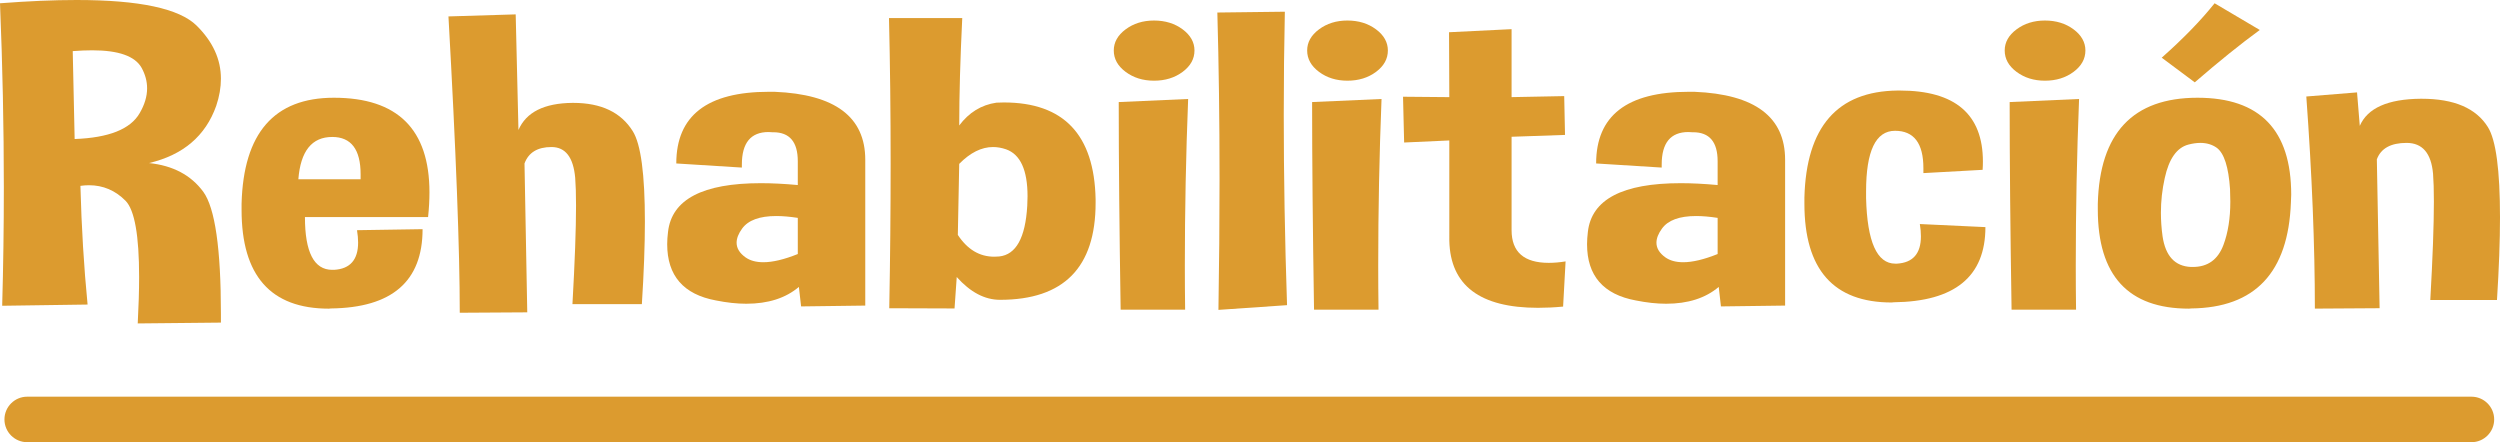 <?xml version="1.0" encoding="utf-8"?>
<!-- Generator: Adobe Illustrator 16.0.0, SVG Export Plug-In . SVG Version: 6.00 Build 0)  -->
<!DOCTYPE svg PUBLIC "-//W3C//DTD SVG 1.1//EN" "http://www.w3.org/Graphics/SVG/1.1/DTD/svg11.dtd">
<svg version="1.1" id="Capa_1" xmlns="http://www.w3.org/2000/svg" xmlns:xlink="http://www.w3.org/1999/xlink" x="0px" y="0px"
	 width="176.443px" height="31.209px" viewBox="0 0 176.443 31.209" enable-background="new 0 0 176.443 31.209"
	 xml:space="preserve">
<g>
	<g>
		<path fill="#DC9B2F" d="M0.154,21.58c0.078-2.764,0.117-5.546,0.117-8.348C0.271,8.942,0.18,4.608,0,0.231
			C2.008,0.077,3.811,0,5.404,0c4.433,0,7.258,0.604,8.477,1.812c1.141,1.13,1.711,2.376,1.711,3.739
			c0,0.618-0.109,1.256-0.33,1.913c-0.752,2.126-2.333,3.474-4.744,4.044c1.685,0.174,2.962,0.85,3.83,2.028
			c0.829,1.141,1.244,4.011,1.244,8.609v0.623l-5.871,0.059c0.064-1.218,0.098-2.31,0.098-3.276c0-2.927-0.318-4.72-0.953-5.377
			c-0.726-0.733-1.588-1.101-2.586-1.101c-0.194,0-0.396,0.015-0.604,0.044c0.078,2.945,0.247,5.738,0.506,8.377L0.154,21.58z
			 M5.133,3.608l0.135,6.204c2.412-0.088,3.941-0.697,4.59-1.827c0.35-0.599,0.524-1.183,0.524-1.753c0-0.494-0.13-0.977-0.39-1.449
			c-0.466-0.822-1.626-1.232-3.48-1.232C6.085,3.551,5.625,3.57,5.133,3.608z"/>
		<path fill="#DC9B2F" d="M23.564,6.898c4.498,0,6.746,2.228,6.746,6.682c0,0.541-0.032,1.121-0.097,1.74h-8.691
			c0,2.482,0.642,3.724,1.925,3.724h0.136c1.128-0.067,1.692-0.71,1.692-1.928c0-0.261-0.026-0.55-0.078-0.87l4.628-0.072
			c0,3.682-2.158,5.547-6.476,5.596c-0.052,0.01-0.097,0.014-0.135,0.014c-4.109,0-6.164-2.324-6.164-6.971v-0.436
			C17.18,9.392,19.352,6.898,23.564,6.898z M21.057,12.652h4.394v-0.348c0-1.758-0.668-2.638-2.003-2.638
			C22.009,9.667,21.212,10.662,21.057,12.652z"/>
		<path fill="#DC9B2F" d="M36.396,1.015l0.195,8.159c0.544-1.256,1.814-1.894,3.811-1.913h0.059c1.97,0,3.37,0.667,4.199,2
			c0.57,0.909,0.855,3.034,0.855,6.377c0,1.644-0.071,3.585-0.214,5.827h-4.899c0.169-2.986,0.253-5.301,0.253-6.942
			c0-0.821-0.02-1.479-0.059-1.972c-0.129-1.449-0.688-2.174-1.672-2.174c-0.985,0-1.621,0.387-1.906,1.159l0.195,10.508
			l-4.764,0.029c0-4.444-0.266-11.416-0.798-20.914L36.396,1.015z"/>
		<path fill="#DC9B2F" d="M54.672,6.479c4.265,0.174,6.396,1.773,6.396,4.797v10.291l-4.529,0.059l-0.156-1.377
			c-0.933,0.792-2.172,1.188-3.713,1.188c-0.662,0-1.374-0.078-2.139-0.232c-2.295-0.425-3.442-1.748-3.442-3.971
			c0-0.271,0.02-0.561,0.059-0.87c0.26-2.29,2.443-3.435,6.553-3.435c0.79,0,1.658,0.044,2.605,0.131v-1.682
			c0-1.362-0.577-2.044-1.731-2.044h-0.076c-0.092-0.009-0.176-0.015-0.254-0.015c-1.257,0-1.886,0.764-1.886,2.291v0.217
			l-4.628-0.29c0-3.372,2.178-5.058,6.533-5.058H54.672z M56.306,17.929v-2.552c-0.559-0.086-1.063-0.13-1.518-0.13
			c-1.178,0-1.982,0.295-2.41,0.884c-0.26,0.357-0.39,0.691-0.39,1c0,0.387,0.208,0.73,0.623,1.029
			c0.324,0.231,0.744,0.348,1.264,0.348C54.536,18.508,55.346,18.314,56.306,17.929z"/>
		<path fill="#DC9B2F" d="M67.913,1.275c-0.142,2.908-0.213,5.435-0.213,7.58c0.687-0.918,1.562-1.455,2.625-1.609
			c0.182-0.009,0.356-0.015,0.524-0.015c4.226,0,6.384,2.276,6.476,6.827v0.261c0,4.561-2.25,6.841-6.747,6.841
			c-1.076,0-2.094-0.536-3.054-1.609l-0.155,2.219l-4.607-0.016c0.065-3.535,0.097-6.938,0.097-10.203
			c0-3.584-0.038-7.01-0.116-10.275H67.913z M67.699,11.565l-0.098,5.015c0.674,1.024,1.529,1.537,2.566,1.537
			c0.117,0,0.234-0.006,0.351-0.016c1.192-0.125,1.852-1.318,1.983-3.579c0.013-0.232,0.02-0.454,0.02-0.667
			c0-1.855-0.506-2.961-1.518-3.318c-0.311-0.106-0.615-0.16-0.914-0.16C69.274,10.377,68.477,10.773,67.699,11.565z"/>
		<path fill="#DC9B2F" d="M84.303,3.564c0,0.59-0.278,1.092-0.835,1.508c-0.559,0.416-1.232,0.623-2.022,0.623
			c-0.777,0-1.445-0.207-2.003-0.623s-0.836-0.918-0.836-1.508c0-0.579,0.278-1.077,0.836-1.492s1.226-0.623,2.003-0.623
			c0.79,0,1.464,0.208,2.022,0.623C84.024,2.487,84.303,2.985,84.303,3.564z M79.092,21.855c-0.09-5.652-0.135-10.537-0.135-14.652
			l4.899-0.217c-0.156,3.941-0.233,7.859-0.233,11.754c0,1.043,0.006,2.082,0.02,3.115H79.092z"/>
		<path fill="#DC9B2F" d="M90.836,21.537l-4.842,0.333c0.052-3.198,0.078-6.276,0.078-9.231c0-4.155-0.052-8.073-0.155-11.755
			l4.764-0.058c-0.052,2.367-0.077,4.797-0.077,7.29C90.604,12.416,90.681,16.89,90.836,21.537z"/>
		<path fill="#DC9B2F" d="M97.952,3.564c0,0.59-0.278,1.092-0.835,1.508c-0.559,0.416-1.232,0.623-2.023,0.623
			c-0.777,0-1.445-0.207-2.002-0.623c-0.558-0.416-0.836-0.918-0.836-1.508c0-0.579,0.278-1.077,0.836-1.492
			c0.557-0.415,1.225-0.623,2.002-0.623c0.791,0,1.465,0.208,2.023,0.623C97.674,2.487,97.952,2.985,97.952,3.564z M92.741,21.855
			c-0.09-5.652-0.136-10.537-0.136-14.652l4.9-0.217c-0.156,3.941-0.234,7.859-0.234,11.754c0,1.043,0.007,2.082,0.021,3.115H92.741
			z"/>
		<path fill="#DC9B2F" d="M102.269,2.275l4.414-0.217v4.797l3.714-0.072l0.057,2.739l-3.771,0.13v6.594
			c0,1.537,0.875,2.305,2.624,2.305c0.363,0,0.759-0.033,1.187-0.102l-0.175,3.189c-0.623,0.059-1.213,0.086-1.77,0.086
			c-4.096,0-6.183-1.574-6.261-4.725V9.913L99.1,10.058l-0.078-3.231l3.266,0.029L102.269,2.275z"/>
		<path fill="#DC9B2F" d="M119.592,6.479c4.266,0.174,6.396,1.773,6.396,4.797v10.291l-4.529,0.059l-0.156-1.377
			c-0.933,0.792-2.171,1.188-3.713,1.188c-0.661,0-1.374-0.078-2.139-0.232c-2.295-0.425-3.441-1.748-3.441-3.971
			c0-0.271,0.02-0.561,0.058-0.87c0.26-2.29,2.443-3.435,6.553-3.435c0.79,0,1.659,0.044,2.605,0.131v-1.682
			c0-1.362-0.577-2.044-1.731-2.044h-0.077c-0.092-0.009-0.176-0.015-0.254-0.015c-1.257,0-1.886,0.764-1.886,2.291v0.217
			l-4.627-0.29c0-3.372,2.177-5.058,6.533-5.058H119.592z M121.226,17.929v-2.552c-0.558-0.086-1.063-0.13-1.517-0.13
			c-1.18,0-1.983,0.295-2.41,0.884c-0.26,0.357-0.391,0.691-0.391,1c0,0.387,0.209,0.73,0.623,1.029
			c0.324,0.231,0.745,0.348,1.264,0.348C119.456,18.508,120.266,18.314,121.226,17.929z"/>
		<path fill="#DC9B2F" d="M135.497,15.812l4.628,0.217c0,3.488-2.158,5.256-6.476,5.305c-0.052,0.01-0.097,0.015-0.136,0.015
			c-4.108,0-6.163-2.323-6.163-6.972v-0.434c0.129-4.986,2.319-7.504,6.571-7.553h0.156c3.914,0,5.871,1.672,5.871,5.016
			c0,0.193-0.006,0.387-0.02,0.58l-4.18,0.231v-0.349c0-1.758-0.668-2.637-2.003-2.637c-1.361,0-2.042,1.425-2.042,4.275v0.479
			c0.079,3.082,0.766,4.623,2.061,4.623h0.117c1.128-0.067,1.692-0.71,1.692-1.928C135.575,16.421,135.549,16.131,135.497,15.812z"
			/>
		<path fill="#DC9B2F" d="M147.182,3.564c0,0.59-0.278,1.092-0.835,1.508c-0.559,0.416-1.232,0.623-2.022,0.623
			c-0.777,0-1.446-0.207-2.003-0.623c-0.558-0.416-0.836-0.918-0.836-1.508c0-0.579,0.278-1.077,0.836-1.492
			c0.557-0.415,1.226-0.623,2.003-0.623c0.79,0,1.463,0.208,2.022,0.623C146.903,2.487,147.182,2.985,147.182,3.564z
			 M141.971,21.855c-0.09-5.652-0.135-10.537-0.135-14.652l4.899-0.217c-0.157,3.941-0.233,7.859-0.233,11.754
			c0,1.043,0.006,2.082,0.02,3.115H141.971z"/>
		<path fill="#DC9B2F" d="M155.095,6.898c4.407,0,6.612,2.28,6.612,6.841c0,0.184-0.008,0.367-0.021,0.551
			c-0.182,4.938-2.527,7.431-7.038,7.479c-0.053,0.01-0.104,0.014-0.156,0.014c-4.29,0-6.435-2.333-6.435-7v-0.406
			C148.187,9.392,150.532,6.898,155.095,6.898z M154.454,10.203c-0.817,0.213-1.374,1-1.672,2.363
			c-0.182,0.811-0.271,1.627-0.271,2.448c0,0.551,0.039,1.106,0.117,1.667c0.207,1.392,0.874,2.111,2.002,2.16h0.136
			c1.05,0,1.77-0.518,2.158-1.551c0.323-0.861,0.486-1.88,0.486-3.059c0-0.289-0.007-0.584-0.02-0.885
			c-0.104-1.555-0.415-2.525-0.933-2.912c-0.324-0.232-0.714-0.349-1.167-0.349C155.03,10.087,154.752,10.125,154.454,10.203z
			 M152.568,4.072c1.516-1.344,2.76-2.623,3.732-3.841l3.188,1.884c-1.374,1.006-2.903,2.237-4.588,3.696L152.568,4.072z"/>
		<path fill="#DC9B2F" d="M166.353,6.521l0.194,2.363c0.545-1.257,1.977-1.895,4.297-1.914h0.078c2.28,0,3.836,0.668,4.666,2
			c0.57,0.909,0.855,3.034,0.855,6.377c0,1.644-0.071,3.585-0.213,5.826h-4.706c0.169-2.984,0.253-5.299,0.253-6.941
			c0-0.821-0.02-1.479-0.059-1.972c-0.129-1.449-0.752-2.174-1.867-2.174c-1.113,0-1.815,0.387-2.1,1.159l0.195,10.508l-4.569,0.029
			c0-4.445-0.201-9.435-0.604-14.971L166.353,6.521z"/>
	</g>
	<path fill="#DC9B2F" d="M176.032,29.602c0,0.889-0.719,1.607-1.606,1.607H1.92c-0.887,0-1.606-0.719-1.606-1.607l0,0
		c0-0.887,0.72-1.605,1.606-1.605h172.506C175.313,27.996,176.032,28.715,176.032,29.602L176.032,29.602z"/>
</g>
</svg>

